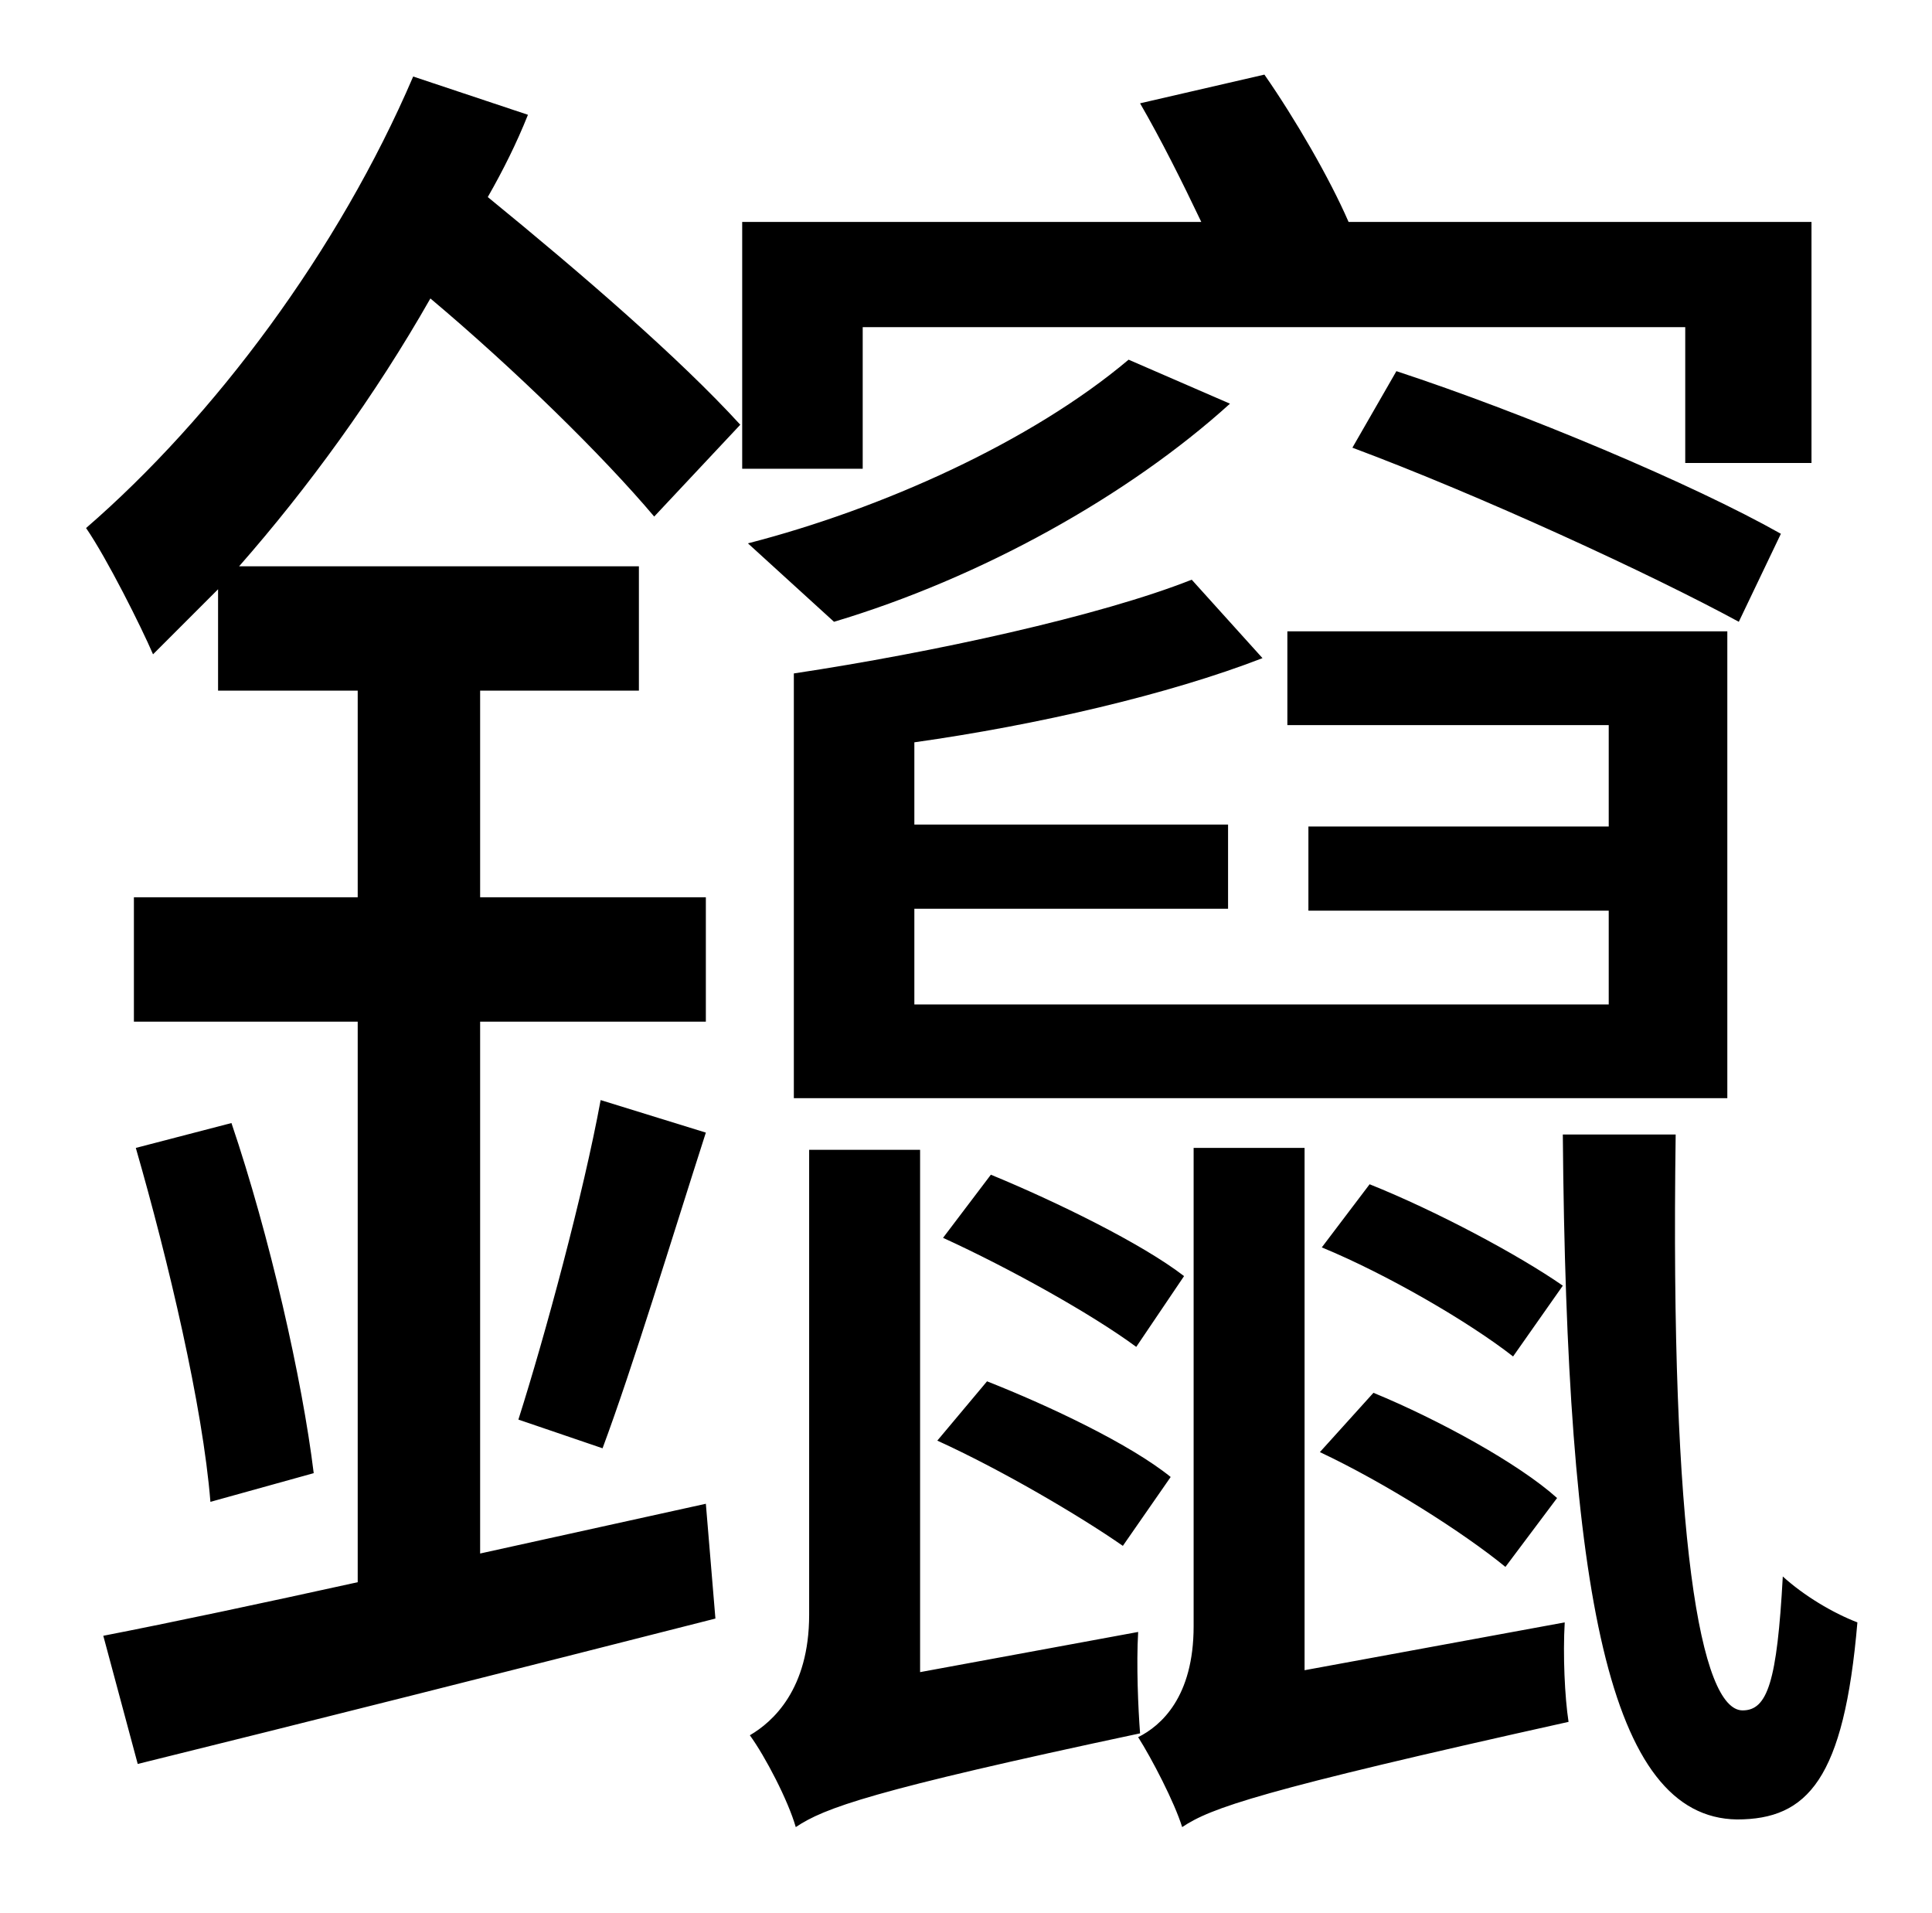 <?xml version="1.0" standalone="no"?>
<!DOCTYPE svg PUBLIC "-//W3C//DTD SVG 1.1//EN" "http://www.w3.org/Graphics/SVG/1.1/DTD/svg11.dtd" >
<svg xmlns="http://www.w3.org/2000/svg" xmlns:xlink="http://www.w3.org/1999/xlink" version="1.1" viewBox="-10 0 1010 1000">
   <path fill="currentColor"
d="M377 222l-45 48c-27 -32 -73 -77 -117 -114c-29 51 -64 99 -100 140h209v65h-83v108h118v65h-118v278l118 -26l5 60c-106 27 -217 55 -302 76l-18 -67c36 -7 83 -17 133 -28v-293h-117v-65h117v-108h-73v-53l-34 34c-6 -14 -24 -50 -35 -66c67 -58 132 -145 171 -236
l60 20c-6 15 -13 29 -21 43c49 40 100 84 132 119zM305 757l-44 -15c14 -44 34 -118 43 -167l55 17c-18 56 -38 122 -54 165zM61 600l50 -13c20 59 37 134 43 183l-54 15c-4 -50 -22 -126 -39 -185zM441 171v74h-63v-129h240c-10 -21 -21 -43 -32 -62l65 -15
c16 23 34 54 44 77h242v126h-66v-71h-430zM681 652l25 -33c35 14 78 37 101 53l-26 37c-23 -18 -66 -43 -100 -57zM680 759l28 -31c34 14 76 37 96 55l-27 36c-22 -18 -63 -44 -97 -60zM893 330v244h-488v-222c73 -11 160 -30 208 -49l37 41c-49 19 -118 35 -182 44v43h164
v44h-164v50h363v-49h-157v-44h157v-53h-168v-49h230zM483 647l25 -33c34 14 79 36 101 53l-25 37c-23 -17 -66 -41 -101 -57zM480 753l26 -31c33 13 75 33 96 50l-25 36c-23 -16 -64 -40 -97 -55zM580 188l53 23c-53 48 -130 91 -207 114l-45 -41c70 -18 148 -53 199 -96z
M921 279l-22 46c-46 -25 -135 -66 -202 -91l23 -40c67 22 155 59 201 85zM471 874l114 -21c-1 17 0 40 1 53c-141 30 -165 39 -180 49c-4 -14 -16 -37 -24 -48c12 -7 31 -24 31 -63v-243h58v273zM672 873l136 -25c-1 17 0 39 2 52c-162 36 -187 45 -202 55
c-4 -13 -16 -36 -23 -47c12 -6 29 -21 29 -58v-250h58v273zM807 593h59c-3 212 13 301 35 301c13 0 18 -15 21 -70c11 10 26 19 39 24c-7 82 -26 103 -63 103c-67 -1 -89 -118 -91 -358z" />
</svg>
